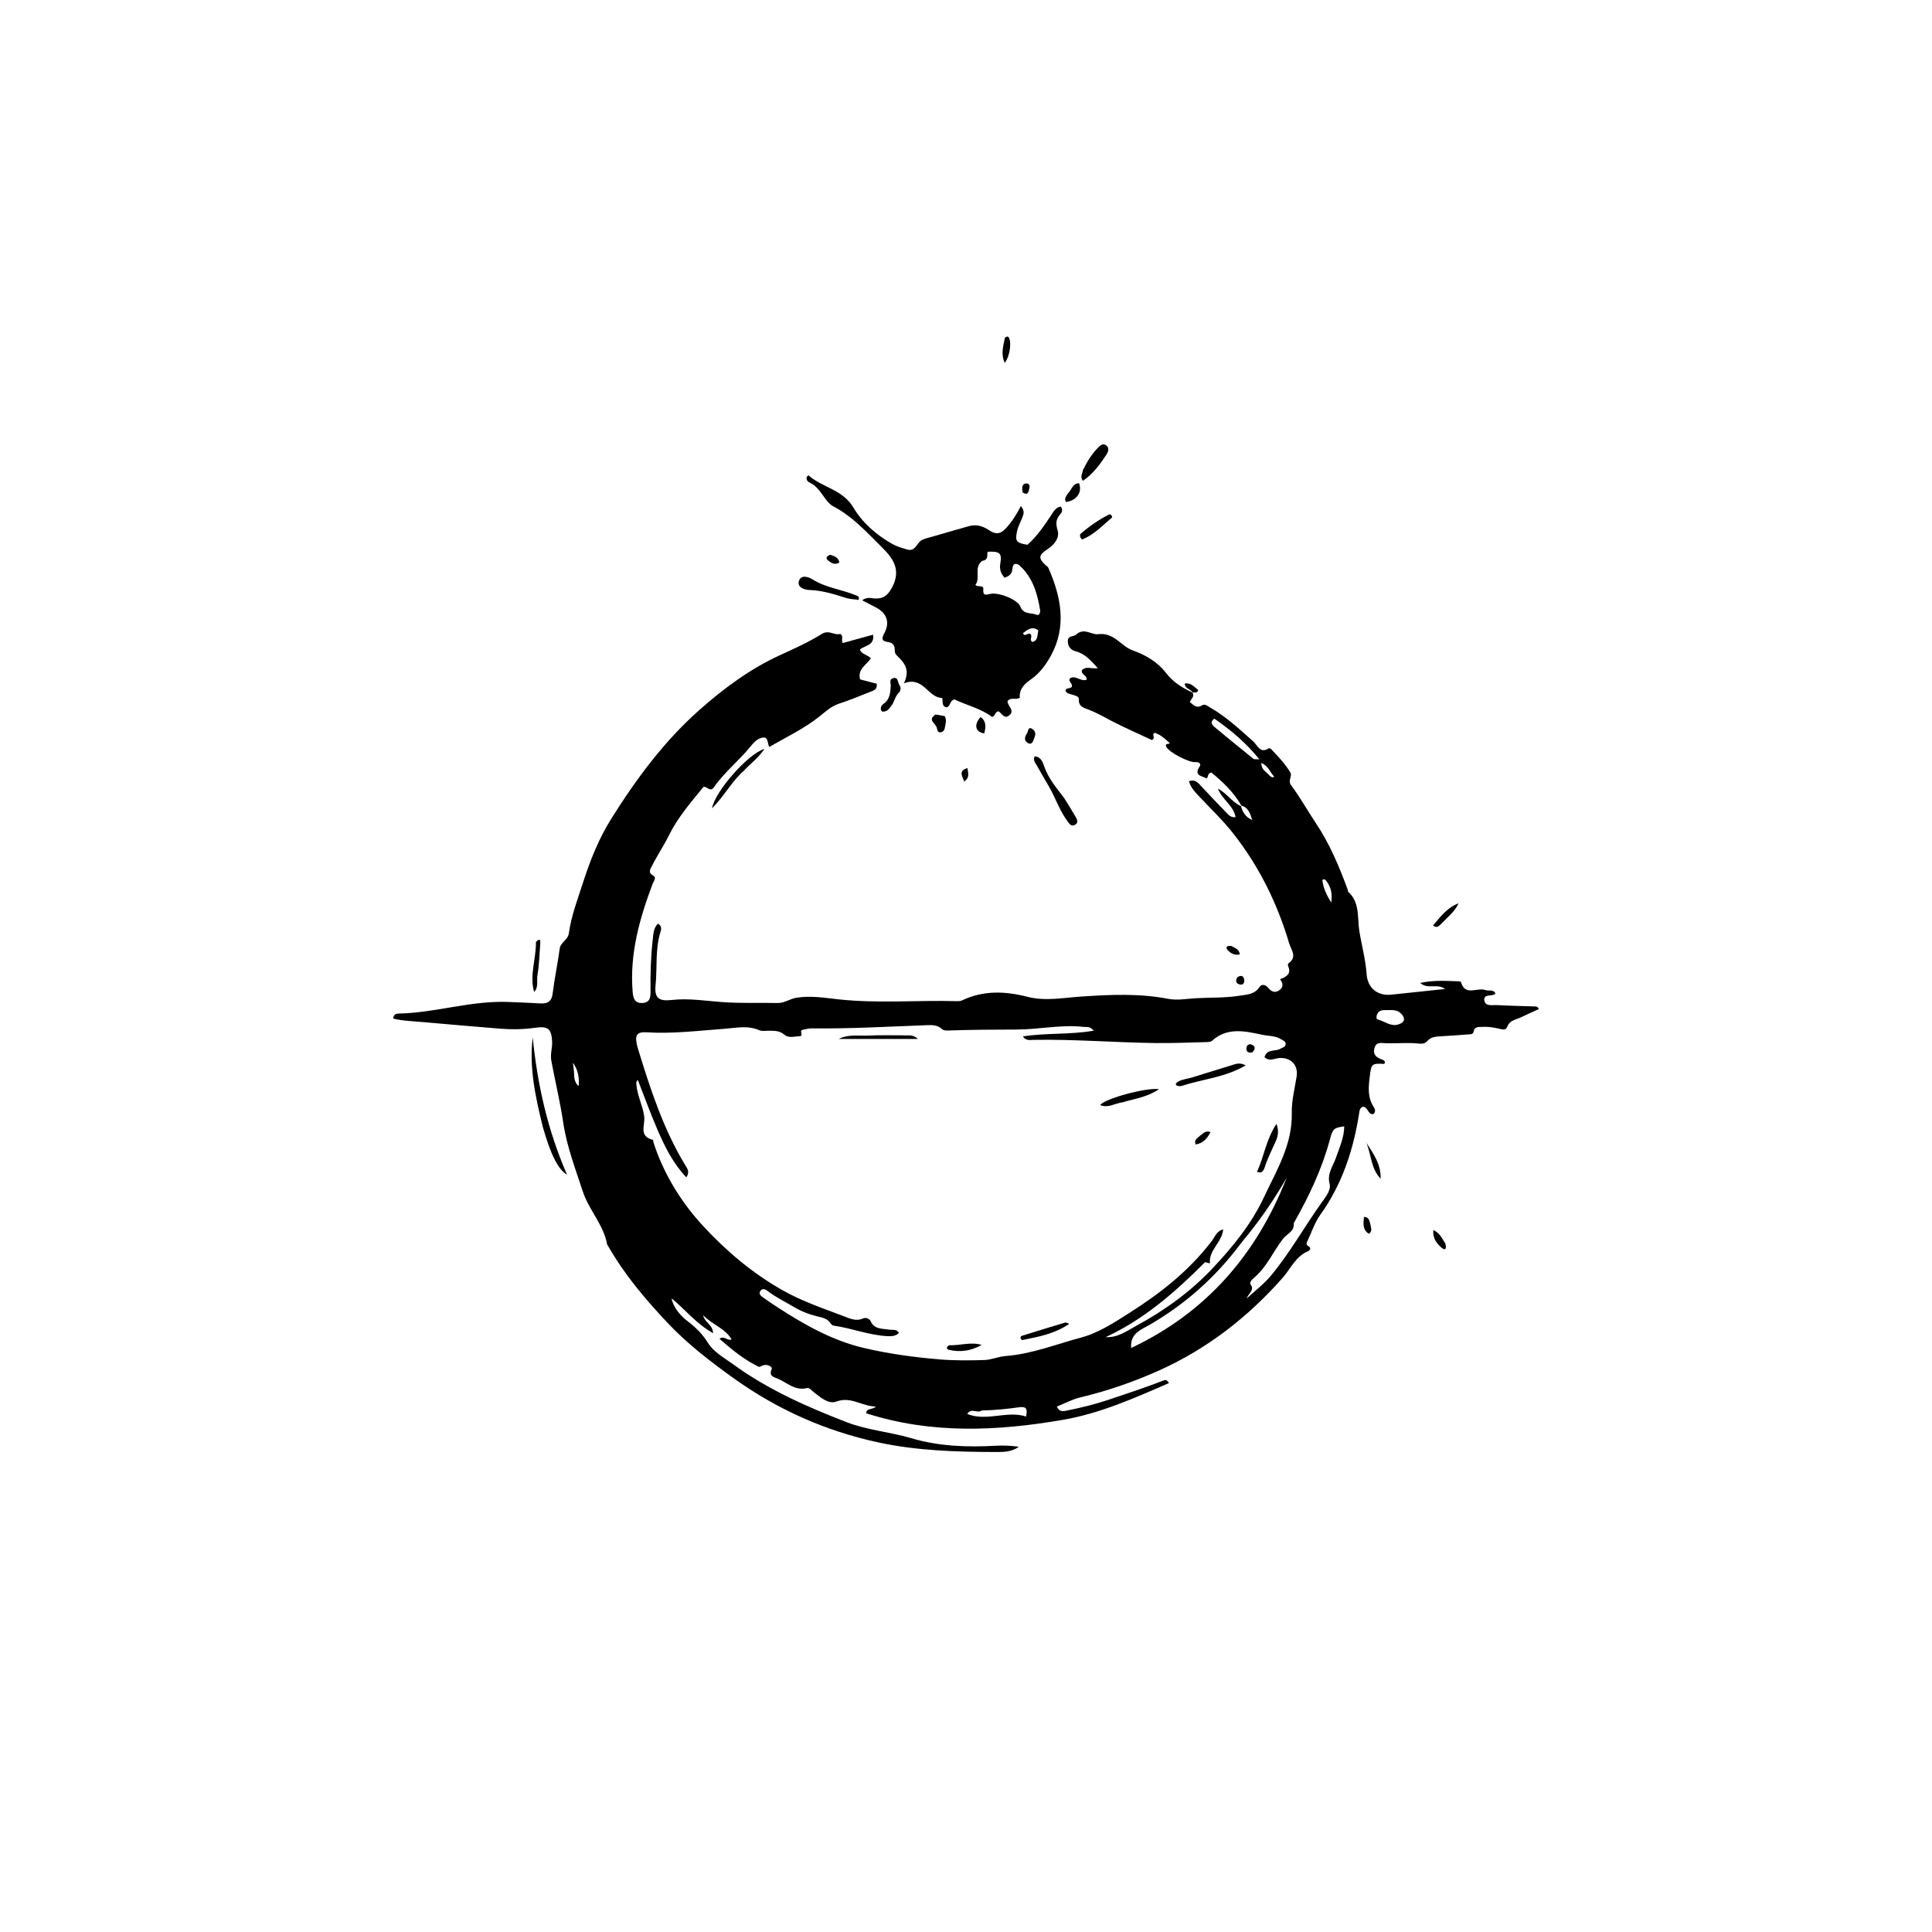 <svg version="1.1" id="Layer_1" xmlns="http://www.w3.org/2000/svg" xmlns:xlink="http://www.w3.org/1999/xlink" x="0px" y="0px"
	 width="100%" viewBox="0 0 1024 1024" enable-background="new 0 0 1024 1024" xml:space="preserve">
<path fill="#000000" opacity="1" stroke="none" 
	d="
M657.971,427.023 
	C653.873,419.848 648.025,414.333 642.021,409.434 
	C639.851,409.875 640.613,411.605 639.538,412.602 
	C637.062,411.113 632.476,411.268 635.911,406.107 
	C636.777,404.804 635.325,403.779 633.712,403.951 
	C630.232,404.321 619.44,398.664 618.101,395.759 
	C617.31,394.043 619.243,394.422 620.111,393.961 
	C617.404,391.477 615.091,389.345 611.991,388.41 
	C610.079,389.301 612.851,390.892 610.538,392.241 
	C603.751,389.056 596.323,385.838 589.163,382.108 
	C585.179,380.032 581.314,377.788 577.101,376.157 
	C574.588,375.184 571.52,374.599 571.827,370.601 
	C571.944,369.086 570.118,368.816 568.879,368.357 
	C567.394,367.808 565.59,367.819 564.732,366.216 
	C564.981,363.998 567.619,365.438 568.129,363.771 
	C568.502,362.202 566.167,361.392 567.019,359.602 
	C570.068,357.55 572.851,361.51 575.915,360.247 
	C576.358,357.9 573.102,357.828 573.383,355.293 
	C575.59,352.811 578.748,354.699 581.867,354.132 
	C578.383,350.408 575.345,346.583 570.274,345.245 
	C567.572,344.532 566.004,342.829 565.966,339.888 
	C565.924,336.679 569.028,337.579 570.266,336.424 
	C574.551,332.428 578.49,336.581 581.979,336.14 
	C590.588,335.051 594.042,342.498 600.395,344.731 
	C607.183,347.116 613.596,350.93 617.89,356.539 
	C621.629,361.423 626.177,364.306 631.691,366.898 
	C632.009,367 631.972,366.97 631.972,366.97 
	C633.406,369.022 631.401,370.261 630.614,372.063 
	C632.55,373.577 634.097,375.699 637.059,373.867 
	C638.636,372.892 639.907,374.153 641.169,374.869 
	C649.789,379.755 656.944,386.489 664.299,393.005 
	C666.486,394.942 667.891,399.745 672.511,396.576 
	C672.73,396.427 673.513,396.801 673.823,397.13 
	C677.475,401.004 681.195,404.85 683.92,409.454 
	C685.112,411.467 682.359,413.575 684.364,416.261 
	C689.131,422.645 693.02,429.677 697.46,436.316 
	C704.736,447.194 709.739,459.136 714.241,471.328 
	C714.414,471.795 714.354,472.459 714.666,472.746 
	C720.906,478.503 719.328,486.404 720.489,493.571 
	C721.711,501.113 723.786,508.508 724.314,516.172 
	C724.828,523.648 730.044,527.974 737.509,527.182 
	C746.719,526.206 755.929,525.235 765.94,524.177 
	C761.608,521.033 756.973,524.635 752.726,520.988 
	C760.051,519.362 766.749,519.929 773.416,520.125 
	C773.732,520.134 774.272,520.268 774.322,520.45 
	C776.494,528.283 783.013,523.142 787.263,524.75 
	C788.97,525.396 791.272,524.261 792.569,526.32 
	C792.465,526.592 792.453,526.791 792.35,526.868 
	C790.532,528.226 786.211,526.661 786.727,530.268 
	C787.202,533.59 790.987,532.584 793.46,532.72 
	C799.942,533.076 806.436,533.197 812.925,533.426 
	C813.869,533.459 814.978,533.159 815.579,534.843 
	C812.409,536.298 809.181,537.731 805.997,539.255 
	C803.386,540.504 800.137,540.748 798.903,544.156 
	C798.107,546.352 796.081,545.569 794.568,545.23 
	C791.62,544.571 788.667,544.056 785.661,544.286 
	C783.83,544.426 781.579,543.846 781.04,546.833 
	C780.753,548.424 778.954,548.197 777.659,548.294 
	C773.011,548.641 768.363,549.016 763.708,549.249 
	C760.991,549.384 758.391,549.56 756.444,551.844 
	C755.375,553.098 753.793,553.303 752.296,553.137 
	C746.49,552.496 740.683,553.072 734.881,552.957 
	C732.205,552.904 729.404,551.912 728.437,555.649 
	C727.554,559.061 729.652,560.498 732.362,561.532 
	C733.127,561.823 733.969,562.077 734.053,563.154 
	C733.91,563.387 733.738,563.885 733.589,563.878 
	C726.891,563.579 726.835,563.817 725.975,570.785 
	C725.29,576.33 724.805,581.681 728.085,586.685 
	C728.746,587.693 729.333,589.143 728.007,590.463 
	C724.878,591.1 725.217,586.441 722.265,586.62 
	C720.463,587.367 720.536,589.095 720.271,590.745 
	C717.199,609.855 711.286,627.814 699.839,643.772 
	C696.786,648.028 695.133,653.287 692.825,658.081 
	C692.324,659.12 692.297,659.856 693.52,660.519 
	C695.252,661.458 694.173,662.816 693.266,663.194 
	C686.7,665.931 684.081,672.473 679.81,677.301 
	C661.336,698.184 639.844,714.905 614.391,726.353 
	C600.888,732.426 586.932,737.24 572.489,740.676 
	C568.288,741.675 564.362,743.827 560.132,745.522 
	C561.624,748.745 563.888,747.942 565.607,747.597 
	C572.917,746.132 580.12,744.383 587.251,742.003 
	C597.19,738.686 607.126,735.404 616.898,731.621 
	C617.652,731.329 618.533,731.223 619.541,733.078 
	C601.278,741.029 583.173,749.114 563.469,752.521 
	C528.439,758.576 493.51,760.156 458.99,749.025 
	C459.629,745.976 462.049,747.515 464.234,745.49 
	C456.591,745.356 451.074,739.967 443.292,742.853 
	C439.067,744.42 434.858,740.625 431.328,737.885 
	C430.138,736.961 429.05,735.369 427.644,735.714 
	C421.303,737.273 417.025,732.718 411.977,730.604 
	C410.397,729.942 407.326,729.476 408.982,725.75 
	C409.606,724.347 406.907,723.114 404.866,723.531 
	C403.917,723.725 402.758,724.701 402.133,724.403 
	C394.416,720.714 387.941,715.349 381.325,709.585 
	C384.128,707.742 385.187,710.805 387.782,709.934 
	C384.274,703.93 377.711,702.294 372.684,697.093 
	C373.605,701.275 377.596,701.67 377.975,706.615 
	C368.844,701.513 363.131,693.996 355.938,688.138 
	C356.617,692.095 359.81,696.753 364.374,700.215 
	C368.624,703.439 372.281,706.963 375.174,711.662 
	C378.226,716.62 383.691,719.544 388.381,722.965 
	C406.83,736.42 427.481,745.568 448.662,753.762 
	C459.809,758.074 471.707,758.927 483.016,762.277 
	C497.747,766.642 512.743,767.102 527.907,766.267 
	C531.908,766.046 535.932,766.233 539.972,766.793 
	C536.15,769.698 531.643,769.601 527.443,769.591 
	C506.615,769.544 485.794,768.896 465.335,764.464 
	C437.477,758.43 411.973,747.077 388.773,730.435 
	C376.305,721.491 364.137,712.12 353.662,700.972 
	C341.953,688.511 330.85,675.413 322.315,660.419 
	C322.15,660.129 321.866,659.868 321.81,659.562 
	C319.895,649.062 312.071,641.301 308.844,631.354 
	C304.952,619.358 300.4,607.68 298.521,594.997 
	C296.897,584.036 294.241,573.177 292.222,562.232 
	C291.551,558.591 292.829,555.321 292.63,551.846 
	C292.235,544.953 290.231,543.817 283.452,544.766 
	C277.409,545.612 271.145,545.717 265.055,545.217 
	C251.46,544.099 237.861,542.957 224.285,541.737 
	C219.127,541.273 213.567,541.135 208.403,539.864 
	C208.605,537.413 210.216,537.225 211.387,537.201 
	C230.869,536.806 249.699,530.271 269.298,531.058 
	C274.949,531.284 280.601,531.502 286.247,531.824 
	C290.155,532.047 292.405,530.907 292.936,526.467 
	C293.883,518.563 295.597,510.753 296.646,502.857 
	C297.118,499.306 300.992,498.333 301.508,494.63 
	C302.798,485.38 306.166,476.613 309.022,467.747 
	C312.85,455.868 317.401,444.436 324.139,433.701 
	C337.386,412.599 352.19,392.669 370.769,376.227 
	C383.623,364.852 397.756,354.371 413.531,347.193 
	C421.097,343.75 428.629,340.339 435.638,335.97 
	C439.371,333.643 442.317,336.986 445.399,335.962 
	C447.274,337.252 445.692,338.951 446.626,340.839 
	C451.796,339.416 457.109,337.954 462.747,336.402 
	C463.615,342.29 458.268,342.025 455.771,344.284 
	C456.75,346.947 459.625,346.855 461.566,348.885 
	C459.474,352.336 454.392,354.483 455.849,360.088 
	C458.586,360.802 461.708,361.616 464.693,362.395 
	C465.104,365.605 462.85,366.044 461.088,366.743 
	C455.675,368.893 450.287,371.148 444.753,372.942 
	C440.606,374.286 437.628,377.101 434.388,379.694 
	C426.246,386.207 416.85,390.601 407.703,395.917 
	C406.688,393.804 407.199,390.787 404.713,390.903 
	C401.801,391.039 399.609,393.401 397.886,395.534 
	C391.741,403.139 383.954,409.254 378.33,417.311 
	C376.501,419.932 374.88,416.897 372.935,417.005 
	C366.243,425.178 359.29,433.109 354.5,442.837 
	C351.811,448.299 348.305,453.449 345.554,458.951 
	C344.739,460.58 343.296,462.406 346.102,464.022 
	C348.2,465.231 346.469,466.951 345.927,468.39 
	C338.963,486.865 333.657,505.64 335.319,525.717 
	C335.592,529.017 336.376,531.796 340.455,531.602 
	C344.67,531.403 344.839,528.385 344.798,525.163 
	C344.683,516.186 344.921,507.214 345.936,498.289 
	C346.28,495.27 346.268,492.015 348.709,489.553 
	C350.958,490.709 350.47,492.66 350.046,494.029 
	C347.19,503.253 348.408,512.824 347.459,522.203 
	C346.783,528.873 349.146,530.801 355.878,530.026 
	C365.223,528.949 374.507,530.584 383.79,531.193 
	C393.295,531.817 402.774,531.427 412.262,531.608 
	C415.805,531.675 418.704,529.361 422.242,528.804 
	C429.817,527.612 437.121,528.885 444.521,529.683 
	C465.457,531.939 486.457,530.041 507.42,530.636 
	C508.234,530.659 509.146,530.588 509.862,530.246 
	C521.221,524.818 532.721,525.301 544.68,528.349 
	C554.101,530.75 563.831,528.804 573.401,528.169 
	C588.675,527.157 603.92,526.456 619.078,529.392 
	C624.079,530.361 629.015,529.337 633.99,529.067 
	C641.631,528.651 649.301,528.971 656.914,527.757 
	C660.861,527.127 664.833,527.157 667.468,523.235 
	C668.714,521.381 670.727,521.819 672.125,523.538 
	C673.677,525.444 675.555,526.419 677.762,525.052 
	C680.178,523.555 680.318,521.349 678.424,519.021 
	C681.897,517.688 684.579,516.142 682.716,511.997 
	C682.544,511.616 682.633,510.775 682.906,510.586 
	C687.768,507.215 684.295,503.422 683.281,499.989 
	C676.948,478.576 667.169,458.832 653.293,441.318 
	C647.833,434.427 641.376,428.325 635.359,421.876 
	C633.226,419.59 631.044,417.347 630.183,414.057 
	C633.178,413.013 634.699,414.554 636.35,416.352 
	C640.96,421.371 645.707,426.264 650.436,431.173 
	C651.446,432.222 652.523,433.3 654.882,433.147 
	C653.851,426.981 648.029,424.175 645.503,417.987 
	C650.486,420.615 652.958,425.139 657.722,427.239 
	C658.718,430.593 660.009,432.957 663.72,434.629 
	C662.465,430.77 661.524,427.916 657.971,427.023 
M641.816,658.331 
	C643.776,656.156 644.385,652.659 648.32,651.593 
	C647.62,658.663 640.559,662.53 641.294,669.638 
	C640.069,669.387 638.87,668.813 638.559,669.124 
	C622.929,684.769 606.439,699.267 586.034,708.701 
	C592.456,709.081 597.13,705.471 602.165,702.751 
	C617.212,694.621 631.032,684.622 642.684,672.238 
	C653.322,660.93 663.166,648.959 669.97,634.462 
	C676.737,620.045 685.073,606.58 684.673,589.772 
	C684.521,583.376 686.263,576.925 687.247,570.515 
	C688.168,564.511 684.204,560.435 678.13,560.774 
	C675.59,560.916 672.724,562.833 670.218,560.28 
	C671.556,555.744 675.925,557.461 678.583,555.879 
	C679.712,555.208 681.299,555.013 681.416,553.426 
	C681.537,551.782 680,551.483 678.873,550.771 
	C675.9,548.892 672.429,549.176 669.229,548.496 
	C660.031,546.541 650.622,544.231 642.406,551.626 
	C641.767,552.202 640.543,552.297 639.583,552.321 
	C630.595,552.546 621.603,552.948 612.617,552.838 
	C591.025,552.575 569.47,550.771 547.856,551.151 
	C546.019,551.183 543.837,551.781 542.116,549.33 
	C554.47,547.359 566.868,548.507 579.698,546.273 
	C577.566,543.779 575.965,544.468 574.548,544.301 
	C562.598,542.889 550.807,545.653 538.872,545.678 
	C527.067,545.703 515.227,545.759 503.409,546.162 
	C501.917,546.213 500.277,546.39 499.096,545.311 
	C496.743,543.159 493.924,543.269 491.088,543.374 
	C470.814,544.127 450.553,545.299 430.251,545.059 
	C428.758,545.041 427.319,545.468 425.864,545.716 
	C423.194,546.171 425.819,548.362 424.337,549.171 
	C421.513,549.197 418.121,550.461 415.766,548.436 
	C413.26,546.28 410.684,546.351 407.883,546.302 
	C406.054,546.269 404.001,546.705 402.438,546.029 
	C396.252,543.351 390.115,544.832 383.817,545.293 
	C370.107,546.298 356.395,548.019 342.61,547.136 
	C338.436,546.869 336.551,548.116 337.331,552.404 
	C337.538,553.543 337.786,554.682 338.125,555.788 
	C344.654,577.117 351.516,598.31 363.191,617.554 
	C364.254,619.305 365.745,621.085 363.76,624.019 
	C356.785,616.64 352.528,608.077 348.721,599.349 
	C344.854,590.483 341.578,581.359 338.043,572.348 
	C337.266,573.149 337.238,573.765 337.271,574.378 
	C337.595,580.447 340.695,585.89 341.45,591.761 
	C342.047,596.406 338.288,602.238 346.072,604.141 
	C346.274,604.191 346.217,605.085 346.376,605.553 
	C347.07,607.597 347.733,609.655 348.526,611.66 
	C354.169,625.914 362.314,638.609 372.703,649.84 
	C385.085,663.225 398.864,674.868 414.83,683.888 
	C425.033,689.654 436.041,693.391 446.901,697.511 
	C450.202,698.764 453.665,700.514 457.482,698.802 
	C459.111,698.071 460.938,699.102 461.431,700.2 
	C463.449,704.694 467.524,704.1 471.175,704.733 
	C472.982,705.047 475.217,704.229 476.465,706.497 
	C474.665,708.218 472.508,708.298 470.335,708.187 
	C460.55,707.687 451.392,703.948 441.766,702.596 
	C441.199,702.516 440.548,701.942 440.222,701.42 
	C438.628,698.865 435.963,698.373 433.381,697.755 
	C428.987,696.701 424.836,695.113 420.931,692.797 
	C416.21,689.997 411.227,687.647 406.86,684.243 
	C405.702,683.34 404.054,682.559 402.944,684.33 
	C401.997,685.842 403.307,686.857 404.357,687.613 
	C407.061,689.557 409.827,691.419 412.624,693.228 
	C426.655,702.303 441.211,710.475 457.573,714.377 
	C470.831,717.54 484.403,719.366 497.996,720.505 
	C505.88,721.166 513.856,721.091 521.774,720.839 
	C525.535,720.719 529.228,719.001 533.005,718.718 
	C546.904,717.678 559.842,712.432 573.074,708.917 
	C582.19,706.496 590.801,700.862 599.129,695.535 
	C615.052,685.351 629.758,673.951 641.816,658.331 
M685.728,648.311 
	C686.21,652.698 682.045,653.965 680.008,656.609 
	C674.821,663.341 671.482,671.436 664.836,677.099 
	C663.754,678.021 661.984,679.665 662.838,680.794 
	C664.958,683.597 662.212,685.055 660.642,688.314 
	C665.937,683.599 670.213,680.216 673.752,675.963 
	C683.886,663.783 691.507,649.872 700.734,637.069 
	C702.772,634.241 705.549,630.611 704.75,627.638 
	C703.227,621.971 706.528,618.186 708.059,613.682 
	C709.902,608.26 712.435,603.014 712.47,596.988 
	C707.135,597.749 706.447,598.076 704.919,603.787 
	C700.758,619.337 693.979,633.728 685.728,648.311 
M661.648,654.127 
	C660.19,655.94 658.679,657.712 657.283,659.571 
	C644.236,676.943 628.344,691.107 609.563,702.039 
	C604.792,704.816 598.848,706.643 599.561,714.456 
	C639.451,695.623 666.022,664.796 681.958,624.227 
	C676.065,634.487 669.516,644.33 661.648,654.127 
M520.354,747.575 
	C518.19,749.376 514.733,745.924 512.646,749.424 
	C523.125,753.577 533.678,747.486 543.829,750.781 
	C544.749,746.524 543.895,745.368 540.071,745.895 
	C533.806,746.758 527.534,747.445 520.354,747.575 
M643.631,380.897 
	C641.341,382.397 642.176,384.042 643.695,385.308 
	C650.551,391.026 657.49,396.645 664.43,402.261 
	C664.721,402.496 665.327,402.342 667.502,402.47 
	C660.253,393.487 652.436,387.029 643.631,380.897 
M734.768,535.367 
	C732.703,535.304 730.738,535.453 729.831,537.768 
	C729.44,538.768 729.343,540.146 730.347,540.39 
	C733.956,541.265 737.072,544.28 741.198,542.961 
	C744.635,541.861 745.06,539.739 742.531,537.159 
	C740.509,535.098 738.05,535.366 734.768,535.367 
M703.09,467.074 
	C702.584,466.472 702.17,465.658 700.874,466.36 
	C701.283,470.375 702.834,473.983 705.605,478.35 
	C706.211,473.718 705.565,470.513 703.09,467.074 
M304.209,567.79 
	C304.379,570.594 304.156,573.513 306.696,575.654 
	C307.125,571.217 306.394,567.036 303.663,563.234 
	C303.825,564.497 303.987,565.759 304.209,567.79 
M672.912,411.095 
	C673.54,411.475 673.954,412.394 675.399,411.699 
	C673.147,409.419 672.352,405.979 668.501,404.39 
	C668.565,408.119 671.1,408.977 672.912,411.095 
z"/>
<path fill="#000000" opacity="1" stroke="none" 
	d="
M544.561,288.736 
	C549.705,284.226 553.25,278.825 556.875,273.481 
	C558.286,271.402 559.373,268.855 562.271,268.498 
	C563.519,270.331 562.792,271.634 561.963,272.558 
	C559.622,275.165 559.504,277.475 560.541,281.049 
	C561.772,285.293 558.644,288.843 554.937,291.268 
	C550.449,294.203 550.29,295.944 554.225,299.572 
	C554.706,300.015 555.38,300.379 555.623,300.93 
	C562.424,316.31 565.508,332.044 556.963,347.595 
	C554.487,352.103 551.183,356.722 546.579,359.947 
	C543.181,362.328 540.044,365.174 540.534,369.811 
	C538.406,371.206 535.829,369.297 534.037,371.595 
	C533.846,374.094 538.348,376.674 534.698,379.317 
	C532.206,381.121 531.002,378.135 529.327,377.037 
	C527.382,376.999 527.699,379.438 525.812,379.994 
	C519.852,375.46 512.296,373.82 505.868,370.694 
	C503.226,371.378 503.929,374.25 501.776,374.902 
	C499.039,374.451 499.811,372.053 499.425,369.946 
	C491.733,369.843 489.496,358.204 479.057,362.168 
	C482.61,355.027 479.277,351.186 475.468,347.568 
	C474.527,346.675 474.175,345.727 474.229,344.48 
	C474.344,341.832 472.953,340.564 470.384,340.236 
	C467.067,339.814 467.339,338.127 468.667,335.681 
	C471.773,329.959 470.142,325.057 464.365,322.02 
	C462.097,320.828 459.823,319.648 456.956,318.152 
	C459.683,316.227 461.632,317.106 463.49,317.209 
	C468.133,317.466 470.577,315.648 472.927,311.136 
	C477.725,301.923 473.261,295.825 467.488,290.117 
	C459.474,282.194 451.878,273.705 441.621,268.36 
	C439.797,267.409 438.317,265.538 437.063,263.812 
	C434.81,260.711 432.807,257.493 429.127,255.76 
	C427.997,255.228 426.969,254.087 427.783,252.476 
	C428.068,252.304 428.523,251.936 428.594,252 
	C435.89,258.485 446.618,259.329 452.427,269.175 
	C457.044,276.999 464.597,283.657 473.02,288.349 
	C475.445,289.7 478.22,290.506 480.917,291.268 
	C484.527,292.287 485.492,289.202 487.406,287.16 
	C488.808,285.664 491.457,285.227 493.629,284.581 
	C500.144,282.642 506.71,280.874 513.232,278.955 
	C517.029,277.837 520.414,278.511 524.032,280.897 
	C527.145,282.951 529.735,283.689 533.086,280.072 
	C536.35,276.549 538.815,272.661 541.06,268.242 
	C543.519,270.888 542.365,273.07 541.484,275.169 
	C540.586,277.308 539.492,279.323 539.028,281.671 
	C538.005,286.844 538.552,287.738 544.561,288.736 
M520.617,297.272 
	C515.924,300.653 519.899,306.308 516.976,310.021 
	C518.35,311.353 521.346,309.912 521.17,312.237 
	C520.875,316.116 522.692,315.204 525.021,314.748 
	C529.521,313.866 539.388,317.798 540.841,321.54 
	C542.553,325.949 546.611,324.572 549.519,325.879 
	C550.676,326.398 551.502,324.703 551.306,323.501 
	C549.877,314.733 547.485,306.355 540.709,300.009 
	C538.657,298.087 536.774,298.571 536.609,301.387 
	C536.437,304.338 534.805,305.343 532.454,306.207 
	C530.488,304.005 529.675,301.723 530.157,298.845 
	C531.112,293.151 530.028,292.153 523.498,292.435 
	C522.887,293.964 524.295,296.681 520.617,297.272 
M550.327,334.135 
	C547.196,331.698 544.771,333.643 542.351,335.46 
	C542.248,335.538 542.453,336.025 542.51,336.296 
	C543.809,337.245 544.937,335.05 546.216,336.144 
	C547.464,337.285 545.306,339.135 547.163,340.25 
	C550.173,339.595 549.719,336.858 550.327,334.135 
z"/>
<path fill="#000000" opacity="1" stroke="none" 
	d="
M287.666,597.173 
	C283.811,581.384 280.393,565.955 282.351,549.849 
	C284.822,574.63 290.132,598.681 300.534,622.597 
	C295.696,619.858 291.733,611.475 287.666,597.173 
z"/>
<path fill="#000000" opacity="1" stroke="none" 
	d="
M564.045,423.002 
	C566.074,426.275 567.958,429.214 569.68,432.244 
	C570.546,433.77 572.03,435.789 569.916,437.083 
	C567.562,438.524 566.459,436.154 565.312,434.565 
	C561.292,428.998 559.242,422.387 555.763,416.53 
	C553.646,412.968 551.595,409.366 549.558,405.757 
	C548.774,404.368 547.434,403.108 548.355,400.873 
	C551.808,401.121 552.718,404.054 553.552,406.444 
	C555.736,412.701 559.951,417.578 564.045,423.002 
z"/>
<path fill="#000000" opacity="1" stroke="none" 
	d="
M453.295,315.387 
	C454.539,315.874 455.678,316.033 455.078,317.906 
	C452.941,317.616 450.618,317.622 448.506,316.955 
	C442.17,314.956 435.92,312.942 429.135,312.722 
	C426.667,312.642 422.452,311.549 423.428,308.029 
	C424.462,304.306 428.63,305.815 430.683,307.11 
	C437.578,311.457 445.627,312.302 453.295,315.387 
z"/>
<path fill="#000000" opacity="1" stroke="none" 
	d="
M573.975,249.174 
	C576.136,244.792 578.466,240.945 581.59,237.674 
	C582.8,236.407 584.338,234.637 586.279,236.036 
	C588.107,237.353 587.433,239.414 586.405,240.984 
	C582.98,246.213 579.299,251.233 573.957,254.845 
	C572.301,252.586 573.708,251.094 573.975,249.174 
z"/>
<path fill="#000000" opacity="1" stroke="none" 
	d="
M394.38,408.381 
	C387.87,414.082 384.036,421.708 377.389,428.44 
	C378.962,419.364 396.542,399.487 405.153,396.944 
	C401.893,401.832 397.829,404.611 394.38,408.381 
z"/>
<path fill="#000000" opacity="1" stroke="none" 
	d="
M476.682,366.848 
	C474.366,368.933 474.131,371.819 472.572,373.905 
	C471.337,375.557 470.113,377.516 467.457,377.119 
	C466.065,375.243 467.31,373.749 468.511,372.872 
	C471.767,370.491 471.858,367.042 472.116,363.626 
	C472.232,362.096 471.022,360.071 473.362,359.453 
	C476.183,358.708 475.679,361.56 476.577,362.878 
	C477.363,364.031 477.732,365.254 476.682,366.848 
z"/>
<path fill="#000000" opacity="1" stroke="none" 
	d="
M589.472,274.204 
	C584.251,278.597 579.701,283.631 573.466,285.92 
	C572.137,284.547 572.193,283.383 572.942,282.745 
	C577.48,278.882 582.347,275.464 587.675,272.768 
	C588.443,272.38 589.277,272.888 589.472,274.204 
z"/>
<path fill="#000000" opacity="1" stroke="none" 
	d="
M284.053,499.293 
	C286.455,496.725 286.448,498.732 286.342,500.258 
	C285.95,505.878 285.763,511.544 284.833,517.081 
	C284.348,519.967 285.593,523.087 283.113,525.748 
	C280.529,517.006 284.189,508.345 284.053,499.293 
z"/>
<path fill="#000000" opacity="1" stroke="none" 
	d="
M731.76,624.757 
	C726.557,619.375 726.863,611.961 724.174,605.655 
	C727.997,611.517 732.032,617.269 731.76,624.757 
z"/>
<path fill="#000000" opacity="1" stroke="none" 
	d="
M763.786,489.742 
	C762.586,490.751 761.839,492.177 759.536,490.557 
	C763.439,485.855 767.022,481.104 773.067,478.752 
	C771.06,483.178 767.284,486.127 763.786,489.742 
z"/>
<path fill="#000000" opacity="1" stroke="none" 
	d="
M565.861,261.743 
	C568.003,259.674 568.413,256.171 571.949,256.131 
	C573.731,260.935 570.585,265.4 565.015,266.048 
	C563.965,264.513 564.86,263.271 565.861,261.743 
z"/>
<path fill="#000000" opacity="1" stroke="none" 
	d="
M495.89,378.709 
	C497.792,378.973 499.361,379.3 500.781,379.596 
	C501.584,381.267 501.393,382.771 501.086,384.195 
	C500.753,385.737 500.715,387.785 498.717,388.12 
	C496.538,388.485 496.894,386.302 496.282,385.098 
	C495.251,383.069 491.7,381.358 495.89,378.709 
z"/>
<path fill="#000000" opacity="1" stroke="none" 
	d="
M532.654,178.948 
	C533.549,178.32 534.265,178.154 534.672,178.829 
	C536.256,181.456 535.245,189.014 532.509,192.314 
	C530.413,187.681 531.703,183.458 532.654,178.948 
z"/>
<path fill="#000000" opacity="1" stroke="none" 
	d="
M521.666,388.716 
	C516.856,387.953 516.069,384.135 519.716,380.046 
	C522.814,382.247 522.575,385.288 521.666,388.716 
z"/>
<path fill="#000000" opacity="1" stroke="none" 
	d="
M765.982,658.973 
	C766.778,661.359 766.339,663.243 764.086,661.325 
	C761.595,659.205 759.285,656.398 759.691,651.985 
	C763.097,653.418 764.215,656.274 765.982,658.973 
z"/>
<path fill="#000000" opacity="1" stroke="none" 
	d="
M544.647,388.054 
	C545.03,386.058 545.753,385.262 547.357,386.527 
	C549.856,388.498 548.301,390.669 547.563,392.746 
	C547.101,394.047 546.013,394.57 544.825,393.831 
	C542.221,392.213 543.359,390.266 544.647,388.054 
z"/>
<path fill="#000000" opacity="1" stroke="none" 
	d="
M726.337,648.902 
	C726.536,650.81 727.677,652.496 725.509,653.928 
	C721.965,651.61 722.663,648.359 722.926,644.962 
	C725.811,645.122 725.7,647.099 726.337,648.902 
z"/>
<path fill="#000000" opacity="1" stroke="none" 
	d="
M440.025,294.03 
	C442.325,294.792 444.399,295.405 444.883,298.139 
	C442.437,299.666 440.485,298.356 438.821,296.978 
	C437.413,295.812 438.187,294.696 440.025,294.03 
z"/>
<path fill="#000000" opacity="1" stroke="none" 
	d="
M512.733,407.107 
	C513.168,409.708 514.059,412.196 511.046,414.197 
	C509.851,411.135 508.021,408.457 512.733,407.107 
z"/>
<path fill="#000000" opacity="1" stroke="none" 
	d="
M652.533,501.359 
	C654.584,502.5 656.816,503.018 657.121,505.868 
	C654.457,506.438 652.443,505.366 650.882,503.779 
	C649.376,502.248 649.913,501.136 652.533,501.359 
z"/>
<path fill="#000000" opacity="1" stroke="none" 
	d="
M632.028,367.014 
	C631.198,365.084 628.04,365.248 627.921,362.282 
	C631.305,361.728 633.002,364.173 635.087,365.704 
	C634.658,367.466 633.516,366.925 632.299,366.983 
	C631.972,366.97 632.009,367 632.028,367.014 
z"/>
<path fill="#000000" opacity="1" stroke="none" 
	d="
M541.955,260.964 
	C541.855,258.853 541.218,256.658 543.807,256.237 
	C545.215,256.008 545.992,257.422 545.632,258.58 
	C545.143,260.151 545.221,263.075 541.955,260.964 
z"/>
<path fill="#000000" opacity="1" stroke="none" 
	d="
M655.847,517.914 
	C658.14,516.535 659.258,517.463 659.492,519.458 
	C659.661,520.902 658.883,522.172 657.217,521.815 
	C655.276,521.4 654.519,520.112 655.847,517.914 
z"/>
<path fill="#000000" opacity="1" stroke="none" 
	d="
M625.895,575.684 
	C622.595,575.748 622.497,574.329 624.674,573.16 
	C626.805,572.016 629.423,571.802 631.796,571.078 
	C638.954,568.895 646.096,566.66 653.246,564.45 
	C655.125,563.869 656.99,563.017 660.292,564.668 
	C649.196,571.116 637.242,571.966 625.895,575.684 
z"/>
<path fill="#000000" opacity="1" stroke="none" 
	d="
M595.066,584.234 
	C590.88,584.772 587.323,587.462 583.151,585.717 
	C584.9,582.561 607.235,576.274 614.314,577.287 
	C608.005,581.547 601.515,582.299 595.066,584.234 
z"/>
<path fill="#000000" opacity="1" stroke="none" 
	d="
M477.918,548.727 
	C481.091,549.001 483.959,548.047 486.43,550.655 
	C472.475,550.655 458.519,550.655 444.563,550.655 
	C449.621,548.051 455.151,549.119 460.491,548.868 
	C466.128,548.603 471.784,548.756 477.918,548.727 
z"/>
<path fill="#000000" opacity="1" stroke="none" 
	d="
M670.013,619.585 
	C669.218,620.84 668.713,622.013 666.192,621.104 
	C669.968,613.27 670.853,604.374 676.54,595.672 
	C678.701,601.348 676.083,604.87 674.604,608.26 
	C673.019,611.892 671.281,615.441 670.013,619.585 
z"/>
<path fill="#000000" opacity="1" stroke="none" 
	d="
M541.739,710.275 
	C540.405,709.21 540.783,708.277 541.88,707.931 
	C549.447,705.539 557.043,703.236 564.645,700.956 
	C565.014,700.846 565.531,701.229 566.746,701.645 
	C558.936,707.003 550.437,708.525 541.739,710.275 
z"/>
<path fill="#000000" opacity="1" stroke="none" 
	d="
M503.001,713.005 
	C508.998,713.222 514.609,711.078 520.296,712.837 
	C514.908,715.921 509.204,716.831 503.187,715.495 
	C501.809,715.189 501.126,714.321 503.001,713.005 
z"/>
<path fill="#000000" opacity="1" stroke="none" 
	d="
M635.942,602.002 
	C637.682,600.968 638.674,598.993 641.592,600.033 
	C639.808,603.513 637.671,605.925 633.716,606.604 
	C632.713,603.944 634.731,603.373 635.942,602.002 
z"/>
<path fill="#000000" opacity="1" stroke="none" 
	d="
M663.757,557.8 
	C661.197,558.24 660.301,557.109 660.716,555.05 
	C660.995,553.668 662.282,553.183 663.443,553.67 
	C665.538,554.548 665.415,556.051 663.757,557.8 
z"/>
</svg>